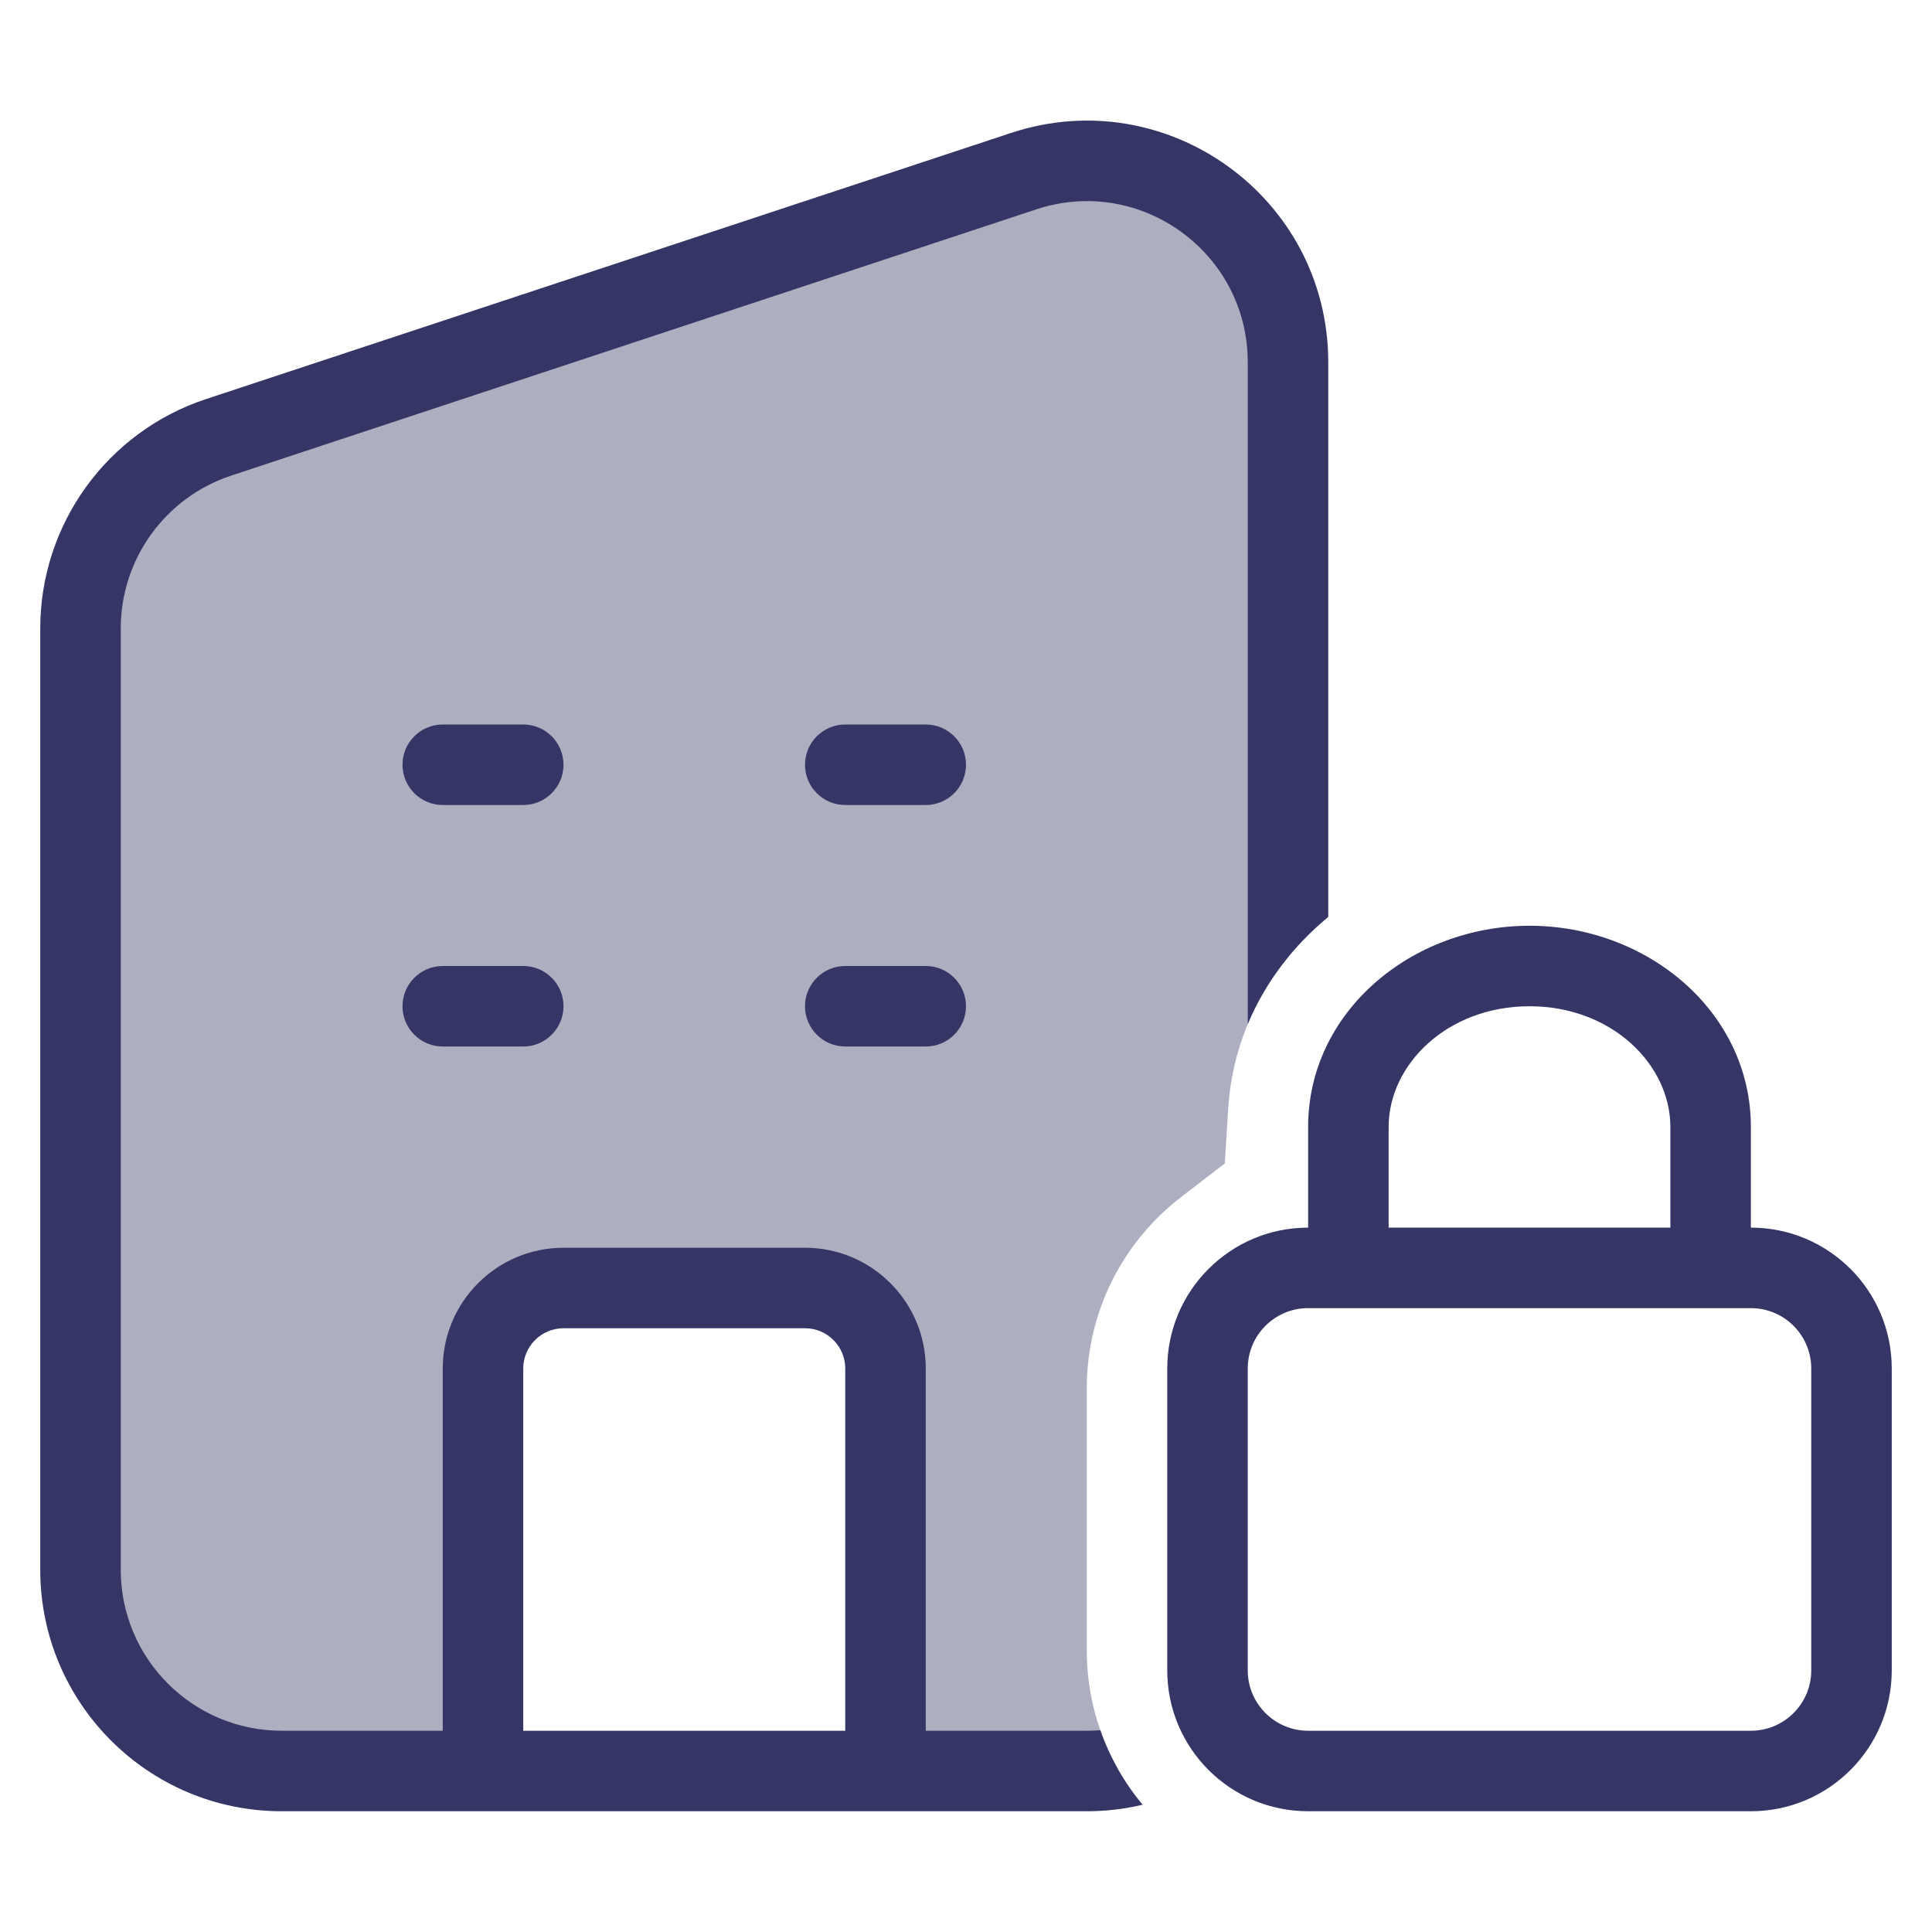 <svg width="24" height="24" viewBox="0 0 24 24" fill="none" xmlns="http://www.w3.org/2000/svg">
<path opacity="0.4" fill-rule="evenodd" clip-rule="evenodd" d="M3.5 22H13.5C13.631 22 13.759 21.99 13.885 21.971C13.64 21.536 13.5 21.034 13.5 20.5V17.25C13.5 16.281 13.957 15.42 14.674 14.869L15.215 14.453L15.257 13.772C15.302 13.049 15.576 12.409 16 11.891V4.5C16 2.796 14.333 1.591 12.715 2.126L2.715 5.433C1.691 5.771 1 6.728 1 7.806V19.5C1 20.881 2.119 22 3.5 22ZM11 22V17C11 16.448 10.552 16 10 16H7C6.448 16 6 16.448 6 17V22H11Z" fill="#353566"/>
<path fill-rule="evenodd" clip-rule="evenodd" d="M15.5 4.5C15.5 3.137 14.166 2.173 12.872 2.601L2.872 5.908C2.053 6.179 1.5 6.944 1.5 7.807V19.5C1.5 20.605 2.395 21.5 3.5 21.5H5.5V17C5.5 16.172 6.172 15.5 7 15.5H10C10.828 15.5 11.5 16.172 11.5 17V21.5H13.5C13.557 21.5 13.613 21.498 13.668 21.493C13.788 21.834 13.967 22.147 14.194 22.419C13.971 22.472 13.739 22.5 13.5 22.5H3.5C1.843 22.5 0.5 21.157 0.5 19.5V7.807C0.5 6.513 1.33 5.364 2.558 4.958L12.558 1.652C14.499 1.01 16.5 2.455 16.5 4.5V11.391C16.067 11.748 15.718 12.199 15.5 12.722V4.5ZM7 16.5C6.724 16.5 6.5 16.724 6.5 17V21.5H10.5V17C10.5 16.724 10.276 16.5 10 16.5H7Z" fill="#353566"/>
<path d="M12 9.5C12 9.776 11.776 10 11.5 10H10.5C10.224 10 10 9.776 10 9.5C10 9.224 10.224 9 10.5 9H11.5C11.776 9 12 9.224 12 9.5Z" fill="#353566"/>
<path d="M11.5 13C11.776 13 12 12.776 12 12.5C12 12.224 11.776 12 11.5 12H10.5C10.224 12 10 12.224 10 12.5C10 12.776 10.224 13 10.5 13H11.5Z" fill="#353566"/>
<path d="M7 9.5C7 9.776 6.776 10 6.5 10H5.5C5.224 10 5 9.776 5 9.5C5 9.224 5.224 9 5.5 9H6.5C6.776 9 7 9.224 7 9.5Z" fill="#353566"/>
<path d="M6.5 13C6.776 13 7 12.776 7 12.5C7 12.224 6.776 12 6.5 12H5.5C5.224 12 5 12.224 5 12.5C5 12.776 5.224 13 5.5 13H6.5Z" fill="#353566"/>
<path fill-rule="evenodd" clip-rule="evenodd" d="M16.25 14C16.25 12.566 17.538 11.5 19 11.5C20.462 11.5 21.75 12.566 21.75 14V15.25C22.716 15.25 23.5 16.034 23.5 17V20.75C23.5 21.716 22.716 22.5 21.75 22.5H16.25C15.284 22.5 14.5 21.716 14.5 20.75V17C14.5 16.034 15.284 15.25 16.25 15.25V14ZM17.25 15.25H20.75V14C20.75 13.225 20.023 12.5 19 12.5C17.977 12.5 17.25 13.225 17.25 14V15.25ZM16.25 16.25C15.836 16.25 15.5 16.586 15.5 17V20.75C15.5 21.164 15.836 21.5 16.25 21.5H21.75C22.164 21.5 22.5 21.164 22.5 20.75V17C22.5 16.586 22.164 16.25 21.75 16.25H16.25Z" fill="#353566"/>
</svg>
